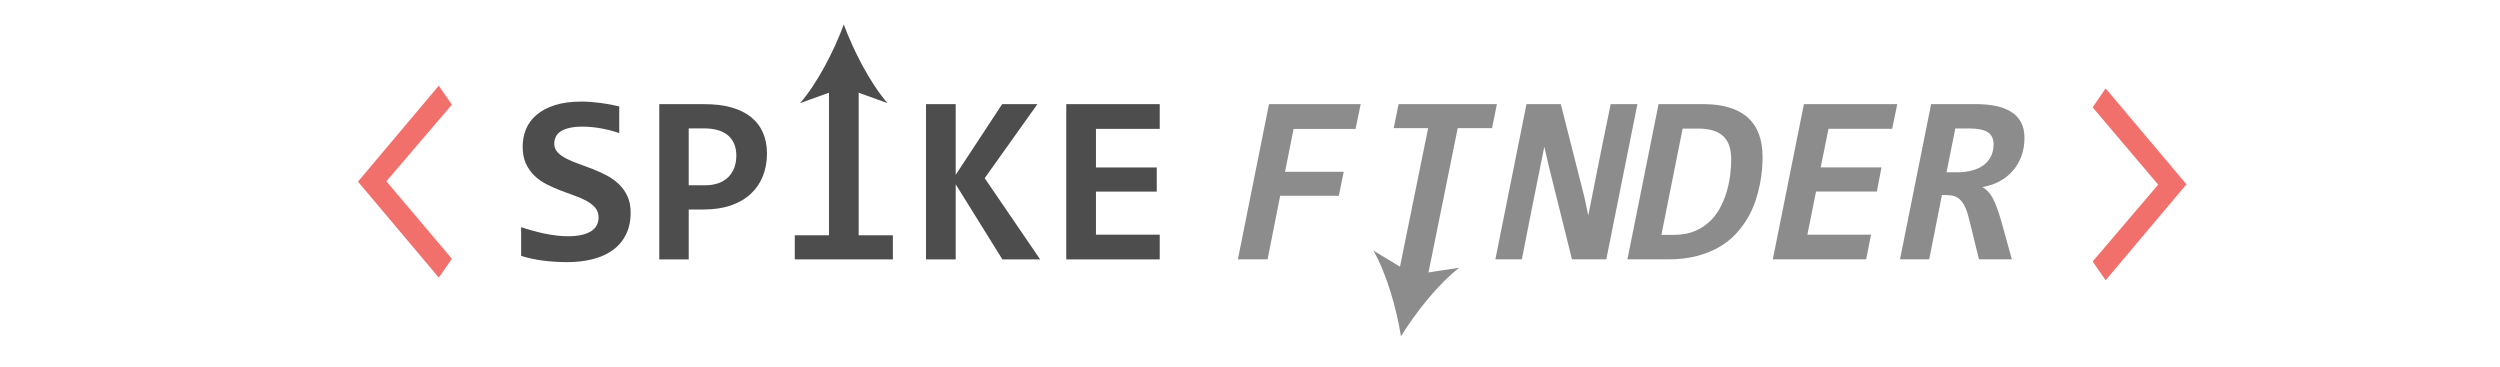 <?xml version="1.0" encoding="utf-8"?>
<!-- Generator: Adobe Illustrator 16.0.0, SVG Export Plug-In . SVG Version: 6.00 Build 0)  -->
<!DOCTYPE svg PUBLIC "-//W3C//DTD SVG 1.1//EN" "http://www.w3.org/Graphics/SVG/1.1/DTD/svg11.dtd">
<svg version="1.1" id="Layer_1" xmlns="http://www.w3.org/2000/svg" xmlns:xlink="http://www.w3.org/1999/xlink" x="0px" y="0px"
	 width="349.463px" height="51.333px" viewBox="0 0 349.463 51.333" enable-background="new 0 0 349.463 51.333"
	 xml:space="preserve">
<g>
	<path fill="#F2706C" d="M63.168,36.174l-1.833,2.63L50.04,25.391l11.296-13.413l1.833,2.654l-9.161,10.711L63.168,36.174z"/>
</g>
<g>
	<path fill="#F2706C" d="M292.521,15.007l1.814-2.654l11.297,13.413l-11.297,13.413l-1.814-2.63l9.16-10.735L292.521,15.007z"/>
</g>
<g>
	<path fill="#8C8C8C" d="M180.824,18.023l-1.195,5.993h8.201l-0.68,3.353h-8.201l-1.76,8.883h-4.151l4.35-21.699h12.816l-0.715,3.47
		H180.824z"/>
	<path fill="#8C8C8C" d="M195.345,39.01l4.289-21.103h-4.814l0.68-3.354h13.746l-0.68,3.354h-4.799l-4.271,21.103"/>
	<path fill="#8C8C8C" d="M219.738,36.252l-3.221-12.95l-0.646-2.789l-1.811,8.999l-1.328,6.74h-3.701l4.35-21.699h4.797
		l3.305,13.033l0.531,2.539l1.908-9.579l1.229-5.993h3.736l-4.35,21.699H219.738z"/>
	<path fill="#8C8C8C" d="M246.384,21.975c0,0.454-0.025,1.007-0.074,1.66c-0.051,0.653-0.15,1.359-0.299,2.117
		c-0.15,0.758-0.361,1.544-0.631,2.357c-0.271,0.813-0.635,1.608-1.088,2.382c-0.455,0.775-1.004,1.512-1.652,2.209
		c-0.646,0.697-1.422,1.309-2.324,1.834s-1.941,0.943-3.121,1.254c-1.178,0.31-2.521,0.465-4.025,0.465h-5.678l4.35-21.699h6.225
		c2.746,0,4.818,0.617,6.219,1.851C245.683,17.639,246.384,19.496,246.384,21.975z M242.001,22.323c0-0.697-0.084-1.317-0.25-1.859
		c-0.166-0.542-0.432-0.996-0.797-1.361s-0.84-0.645-1.428-0.838c-0.586-0.193-1.301-0.291-2.141-0.291h-2.176l-2.971,14.859h1.709
		c1.162,0,2.17-0.186,3.021-0.557c0.854-0.371,1.574-0.855,2.168-1.453c0.592-0.598,1.076-1.277,1.451-2.041
		c0.377-0.764,0.668-1.533,0.873-2.308c0.203-0.774,0.346-1.527,0.422-2.258C241.962,23.485,242.001,22.854,242.001,22.323z"/>
	<path fill="#8C8C8C" d="M247.812,36.252l4.35-21.699h13.049l-0.715,3.453h-8.898l-1.096,5.396h8.5l-0.646,3.37h-8.5l-1.213,6.027
		h8.898l-0.68,3.453H247.812z"/>
	<path fill="#8C8C8C" d="M276.632,36.252l-1.328-5.412c-0.166-0.72-0.352-1.312-0.557-1.777s-0.438-0.83-0.697-1.096
		s-0.551-0.447-0.871-0.547c-0.322-0.1-0.688-0.15-1.096-0.15h-0.631l-1.777,8.982h-4.084l4.35-21.699h6.227
		c1.029,0,1.965,0.086,2.805,0.257c0.842,0.172,1.561,0.446,2.158,0.822c0.598,0.376,1.057,0.863,1.379,1.461
		c0.32,0.598,0.48,1.328,0.48,2.191c0,0.875-0.133,1.693-0.398,2.457s-0.652,1.447-1.162,2.05c-0.508,0.604-1.125,1.107-1.85,1.511
		c-0.727,0.404-1.547,0.689-2.467,0.855c0.277,0.155,0.531,0.352,0.764,0.589c0.232,0.238,0.451,0.542,0.656,0.913
		s0.404,0.819,0.598,1.345c0.193,0.526,0.396,1.148,0.605,1.868l1.494,5.379H276.632z M273.544,24.083
		c0.785,0,1.496-0.085,2.133-0.257c0.637-0.171,1.176-0.423,1.619-0.755c0.441-0.332,0.783-0.741,1.021-1.229
		c0.236-0.487,0.355-1.046,0.355-1.677c0-0.764-0.268-1.322-0.805-1.677c-0.537-0.354-1.393-0.531-2.564-0.531h-1.977l-1.229,6.126
		H273.544z"/>
</g>
<g>
	<g>
		
			<line fill="none" stroke="#8C8C8C" stroke-width="4.15" stroke-miterlimit="10" x1="197.566" y1="38.337" x2="197.354" y2="39.399"/>
		<g>
			<path fill="#8C8C8C" d="M195.835,47.013c-0.615-3.848-1.996-8.746-3.85-11.98l5.567,3.367l6.433-0.974
				C201.033,39.703,197.878,43.695,195.835,47.013z"/>
		</g>
	</g>
</g>
<g>
	<g>
		
			<line fill="none" stroke="#4D4D4D" stroke-width="4.15" stroke-miterlimit="10" x1="117.95" y1="12.479" x2="117.95" y2="11.188"/>
		<g>
			<path fill="#4D4D4D" d="M117.95,3.424c1.355,3.653,3.668,8.187,6.119,10.996l-6.119-2.213l-6.117,2.213
				C114.283,11.611,116.596,7.078,117.95,3.424z"/>
		</g>
	</g>
</g>
<g>
	<path fill="#4D4D4D" d="M88.154,29.701c0,1.185-0.219,2.214-0.656,3.088c-0.438,0.874-1.049,1.597-1.834,2.167
		c-0.786,0.569-1.721,0.993-2.806,1.27c-1.085,0.276-2.269,0.415-3.553,0.415c-1.14,0-2.241-0.066-3.304-0.199
		s-2.114-0.354-3.154-0.664v-4.034c0.509,0.177,1.04,0.343,1.594,0.498c0.553,0.155,1.109,0.291,1.668,0.406
		c0.559,0.117,1.115,0.208,1.668,0.274c0.553,0.066,1.09,0.1,1.61,0.1c0.774,0,1.433-0.066,1.976-0.199
		c0.542-0.133,0.985-0.315,1.328-0.548c0.343-0.232,0.592-0.509,0.747-0.83c0.155-0.321,0.232-0.675,0.232-1.062
		c0-0.531-0.152-0.977-0.457-1.336c-0.305-0.36-0.706-0.679-1.204-0.955s-1.065-0.525-1.702-0.747
		c-0.637-0.222-1.284-0.459-1.942-0.714c-0.659-0.255-1.306-0.542-1.942-0.863c-0.637-0.321-1.204-0.72-1.702-1.195
		s-0.899-1.043-1.204-1.701c-0.305-0.659-0.457-1.453-0.457-2.383c0-0.853,0.155-1.66,0.465-2.424c0.31-0.764,0.797-1.43,1.461-2
		c0.664-0.57,1.516-1.023,2.557-1.361c1.04-0.337,2.296-0.506,3.769-0.506c0.432,0,0.882,0.02,1.353,0.058
		c0.47,0.039,0.935,0.089,1.395,0.149c0.459,0.061,0.902,0.133,1.328,0.216c0.426,0.083,0.816,0.169,1.17,0.257v3.735
		c-0.354-0.133-0.742-0.255-1.162-0.365c-0.421-0.11-0.855-0.208-1.303-0.29c-0.448-0.084-0.899-0.147-1.353-0.191
		c-0.454-0.044-0.886-0.066-1.295-0.066c-0.72,0-1.328,0.059-1.826,0.174c-0.498,0.117-0.908,0.277-1.229,0.482
		c-0.321,0.204-0.554,0.456-0.697,0.755c-0.144,0.299-0.216,0.631-0.216,0.996c0,0.454,0.152,0.844,0.457,1.171
		c0.304,0.326,0.708,0.619,1.212,0.879c0.503,0.261,1.073,0.504,1.71,0.73c0.636,0.228,1.289,0.471,1.959,0.73
		c0.669,0.261,1.322,0.557,1.959,0.889c0.636,0.332,1.206,0.736,1.71,1.212c0.503,0.476,0.907,1.038,1.212,1.685
		C88.001,28.049,88.154,28.815,88.154,29.701z"/>
	<path fill="#4D4D4D" d="M107.212,21.466c0,1.129-0.188,2.172-0.564,3.13c-0.376,0.957-0.936,1.784-1.677,2.481
		c-0.742,0.697-1.666,1.239-2.772,1.627c-1.107,0.388-2.391,0.581-3.852,0.581h-2.075v6.973h-4.117V14.56h6.358
		c1.405,0,2.648,0.152,3.727,0.457c1.079,0.305,1.986,0.75,2.723,1.336c0.736,0.587,1.295,1.309,1.677,2.167
		C107.021,19.377,107.212,20.36,107.212,21.466z M102.929,21.749c0-0.575-0.091-1.099-0.274-1.568
		c-0.183-0.471-0.459-0.872-0.83-1.204c-0.371-0.332-0.838-0.587-1.403-0.764s-1.234-0.266-2.009-0.266h-2.142v7.952h2.274
		c0.708,0,1.333-0.097,1.876-0.291c0.542-0.193,0.999-0.473,1.37-0.838c0.371-0.365,0.653-0.803,0.847-1.312
		C102.832,22.95,102.929,22.379,102.929,21.749z"/>
	<path fill="#4D4D4D" d="M120.029,10.897v21.991h4.781v3.37h-13.713v-3.37h4.781V10.897"/>
	<path fill="#4D4D4D" d="M140.117,36.258l-6.524-10.492v10.492h-4.15V14.56h4.15v9.878l6.491-9.878h4.931l-7.371,10.343
		l7.753,11.355H140.117z"/>
	<path fill="#4D4D4D" d="M149.048,36.258V14.56h13.065v3.453h-8.915v5.396h8.5v3.37h-8.5v6.026h8.915v3.453H149.048z"/>
</g>
</svg>
